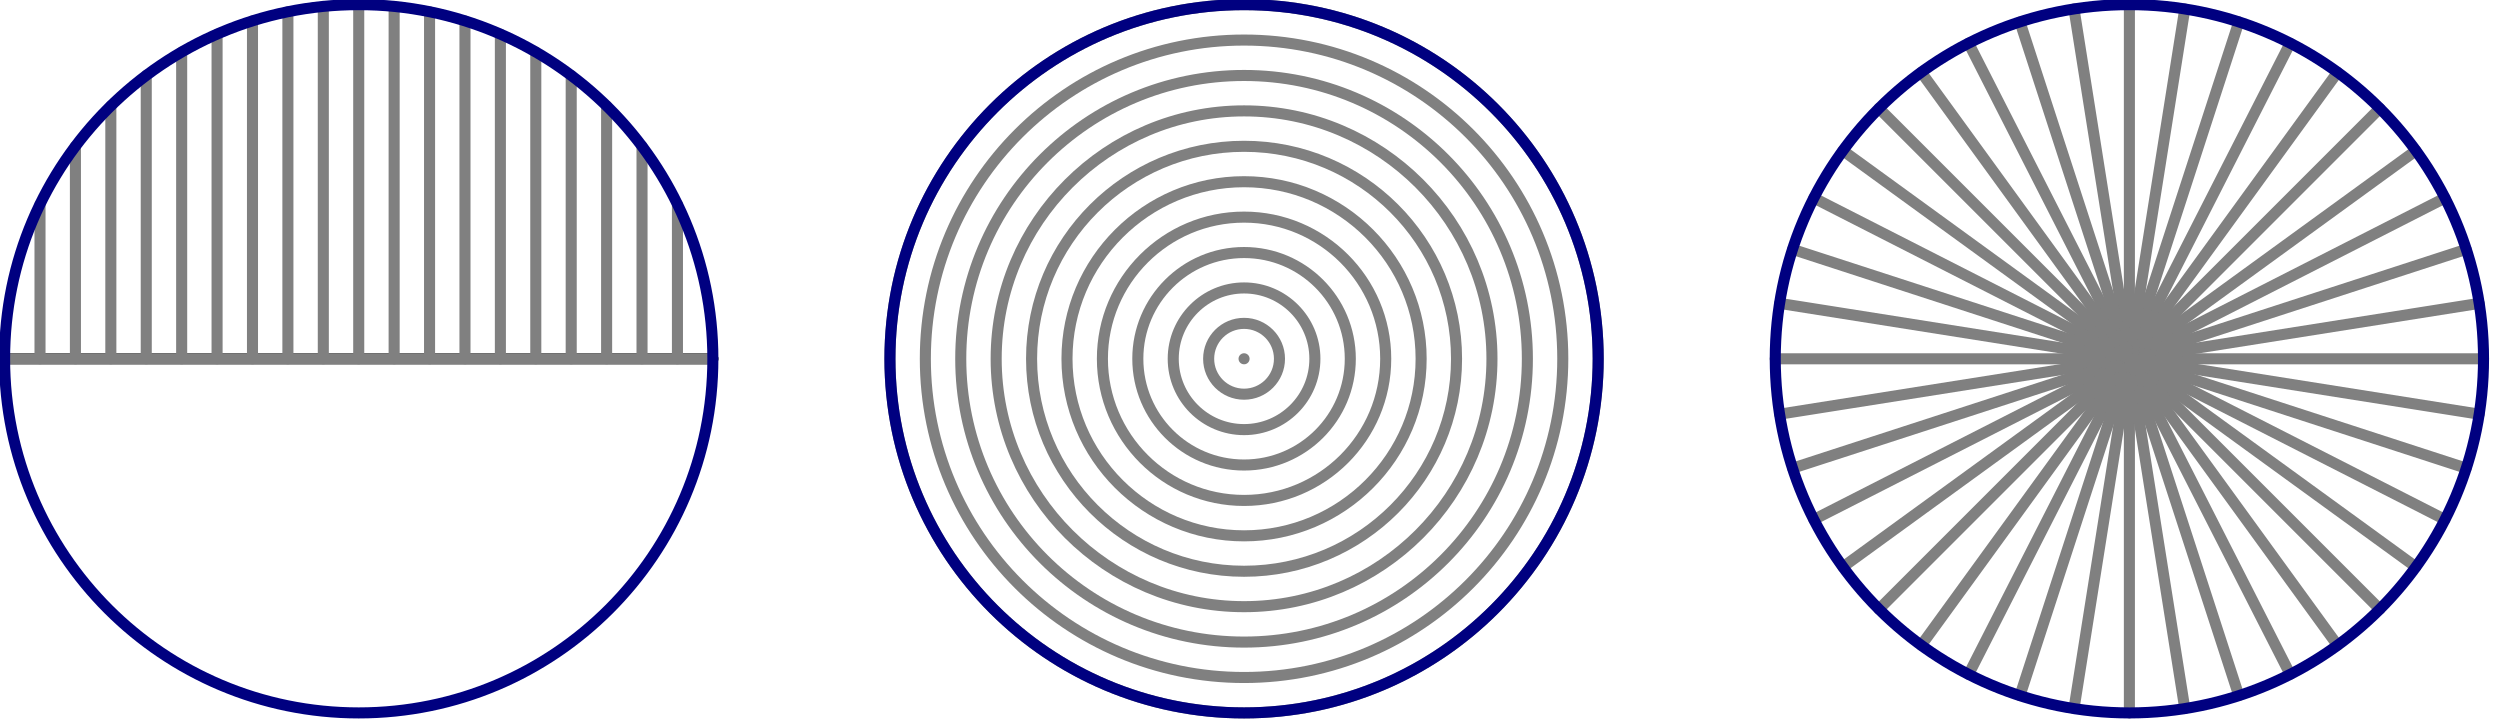 <?xml version='1.0' encoding='UTF-8'?>
<!-- This file was generated by dvisvgm 1.15.1 -->
<svg height='147.954pt' version='1.1' viewBox='56.621 54.06 512.15 147.954' width='512.15pt' xmlns='http://www.w3.org/2000/svg' xmlns:xlink='http://www.w3.org/1999/xlink'>
<g id='page1'>
<g transform='matrix(0.996 0 0 0.996 130.11 127.559)'>
<path d='M -72.839 -0L 72.839 0' fill='none' stroke='#000000' stroke-linecap='round' stroke-linejoin='round' stroke-miterlimit='10.037' stroke-width='2.276'/>
</g>
<g transform='matrix(0.996 0 0 0.996 130.11 127.559)'>
<path d='M -72.839 -0L -72.839 -0' fill='none' stroke='#808080' stroke-linecap='round' stroke-linejoin='round' stroke-miterlimit='10.037' stroke-width='2.276'/>
</g>
<g transform='matrix(0.996 0 0 0.996 130.11 127.559)'>
<path d='M -65.555 -0L -65.555 -31.75' fill='none' stroke='#808080' stroke-linecap='round' stroke-linejoin='round' stroke-miterlimit='10.037' stroke-width='2.276'/>
</g>
<g transform='matrix(0.996 0 0 0.996 130.11 127.559)'>
<path d='M -58.271 -0L -58.271 -43.703' fill='none' stroke='#808080' stroke-linecap='round' stroke-linejoin='round' stroke-miterlimit='10.037' stroke-width='2.276'/>
</g>
<g transform='matrix(0.996 0 0 0.996 130.11 127.559)'>
<path d='M -50.987 -0L -50.987 -52.017' fill='none' stroke='#808080' stroke-linecap='round' stroke-linejoin='round' stroke-miterlimit='10.037' stroke-width='2.276'/>
</g>
<g transform='matrix(0.996 0 0 0.996 130.11 127.559)'>
<path d='M -43.703 -0L -43.703 -58.271' fill='none' stroke='#808080' stroke-linecap='round' stroke-linejoin='round' stroke-miterlimit='10.037' stroke-width='2.276'/>
</g>
<g transform='matrix(0.996 0 0 0.996 130.11 127.559)'>
<path d='M -36.419 -0L -36.419 -63.081' fill='none' stroke='#808080' stroke-linecap='round' stroke-linejoin='round' stroke-miterlimit='10.037' stroke-width='2.276'/>
</g>
<g transform='matrix(0.996 0 0 0.996 130.11 127.559)'>
<path d='M -29.136 -0L -29.136 -66.758' fill='none' stroke='#808080' stroke-linecap='round' stroke-linejoin='round' stroke-miterlimit='10.037' stroke-width='2.276'/>
</g>
<g transform='matrix(0.996 0 0 0.996 130.11 127.559)'>
<path d='M -21.852 -0L -21.852 -69.484' fill='none' stroke='#808080' stroke-linecap='round' stroke-linejoin='round' stroke-miterlimit='10.037' stroke-width='2.276'/>
</g>
<g transform='matrix(0.996 0 0 0.996 130.11 127.559)'>
<path d='M -14.568 -0L -14.568 -71.367' fill='none' stroke='#808080' stroke-linecap='round' stroke-linejoin='round' stroke-miterlimit='10.037' stroke-width='2.276'/>
</g>
<g transform='matrix(0.996 0 0 0.996 130.11 127.559)'>
<path d='M -7.284 -0L -7.284 -72.474' fill='none' stroke='#808080' stroke-linecap='round' stroke-linejoin='round' stroke-miterlimit='10.037' stroke-width='2.276'/>
</g>
<g transform='matrix(0.996 0 0 0.996 130.11 127.559)'>
<path d='M -1.01084e-14 -0L -1.01084e-14 -72.839' fill='none' stroke='#808080' stroke-linecap='round' stroke-linejoin='round' stroke-miterlimit='10.037' stroke-width='2.276'/>
</g>
<g transform='matrix(0.996 0 0 0.996 130.11 127.559)'>
<path d='M 7.284 0L 7.284 -72.474' fill='none' stroke='#808080' stroke-linecap='round' stroke-linejoin='round' stroke-miterlimit='10.037' stroke-width='2.276'/>
</g>
<g transform='matrix(0.996 0 0 0.996 130.11 127.559)'>
<path d='M 14.568 0L 14.568 -71.367' fill='none' stroke='#808080' stroke-linecap='round' stroke-linejoin='round' stroke-miterlimit='10.037' stroke-width='2.276'/>
</g>
<g transform='matrix(0.996 0 0 0.996 130.11 127.559)'>
<path d='M 21.852 0L 21.852 -69.484' fill='none' stroke='#808080' stroke-linecap='round' stroke-linejoin='round' stroke-miterlimit='10.037' stroke-width='2.276'/>
</g>
<g transform='matrix(0.996 0 0 0.996 130.11 127.559)'>
<path d='M 29.136 0L 29.136 -66.758' fill='none' stroke='#808080' stroke-linecap='round' stroke-linejoin='round' stroke-miterlimit='10.037' stroke-width='2.276'/>
</g>
<g transform='matrix(0.996 0 0 0.996 130.11 127.559)'>
<path d='M 36.419 0L 36.419 -63.081' fill='none' stroke='#808080' stroke-linecap='round' stroke-linejoin='round' stroke-miterlimit='10.037' stroke-width='2.276'/>
</g>
<g transform='matrix(0.996 0 0 0.996 130.11 127.559)'>
<path d='M 43.703 0L 43.703 -58.271' fill='none' stroke='#808080' stroke-linecap='round' stroke-linejoin='round' stroke-miterlimit='10.037' stroke-width='2.276'/>
</g>
<g transform='matrix(0.996 0 0 0.996 130.11 127.559)'>
<path d='M 50.987 0L 50.987 -52.017' fill='none' stroke='#808080' stroke-linecap='round' stroke-linejoin='round' stroke-miterlimit='10.037' stroke-width='2.276'/>
</g>
<g transform='matrix(0.996 0 0 0.996 130.11 127.559)'>
<path d='M 58.271 0L 58.271 -43.703' fill='none' stroke='#808080' stroke-linecap='round' stroke-linejoin='round' stroke-miterlimit='10.037' stroke-width='2.276'/>
</g>
<g transform='matrix(0.996 0 0 0.996 130.11 127.559)'>
<path d='M 65.555 0L 65.555 -31.75' fill='none' stroke='#808080' stroke-linecap='round' stroke-linejoin='round' stroke-miterlimit='10.037' stroke-width='2.276'/>
</g>
<g transform='matrix(0.996 0 0 0.996 130.11 127.559)'>
<path d='M 72.839 0L 72.839 -1.53497e-06' fill='none' stroke='#808080' stroke-linecap='round' stroke-linejoin='round' stroke-miterlimit='10.037' stroke-width='2.276'/>
</g>
<g transform='matrix(0.996 0 0 0.996 130.11 127.559)'>
<path d='M -72.839 -0L 72.839 0' fill='none' stroke='#808080' stroke-linecap='round' stroke-linejoin='round' stroke-miterlimit='10.037' stroke-width='2.276'/>
</g>
<g transform='matrix(0.996 0 0 0.996 130.11 127.559)'>
<path d='M 72.839 0C 72.839 -40.228 40.228 -72.839 0 -72.839C -40.228 -72.839 -72.839 -40.228 -72.839 -0C -72.839 40.228 -40.228 72.839 0 72.839C 40.228 72.839 72.839 40.228 72.839 0Z' fill='none' stroke='#000080' stroke-linecap='round' stroke-linejoin='round' stroke-miterlimit='10.037' stroke-width='2.276'/>
</g>
<g transform='matrix(0.996 0 0 0.996 130.11 127.559)'>
<path d='M 182.098 0C 182.098 0 182.098 0 182.098 0C 182.098 0 182.098 0 182.098 0C 182.098 0 182.098 0 182.098 0C 182.098 0 182.098 0 182.098 0Z' fill='none' stroke='#808080' stroke-linecap='round' stroke-linejoin='round' stroke-miterlimit='10.037' stroke-width='2.276'/>
</g>
<g transform='matrix(0.996 0 0 0.996 130.11 127.559)'>
<path d='M 189.382 0C 189.382 -4.023 186.12 -7.284 182.098 -7.284C 178.075 -7.284 174.814 -4.023 174.814 0C 174.814 4.023 178.075 7.284 182.098 7.284C 186.12 7.284 189.382 4.023 189.382 0Z' fill='none' stroke='#808080' stroke-linecap='round' stroke-linejoin='round' stroke-miterlimit='10.037' stroke-width='2.276'/>
</g>
<g transform='matrix(0.996 0 0 0.996 130.11 127.559)'>
<path d='M 196.665 0C 196.665 -8.046 190.143 -14.568 182.098 -14.568C 174.052 -14.568 167.53 -8.046 167.53 0C 167.53 8.046 174.052 14.568 182.098 14.568C 190.143 14.568 196.665 8.046 196.665 0Z' fill='none' stroke='#808080' stroke-linecap='round' stroke-linejoin='round' stroke-miterlimit='10.037' stroke-width='2.276'/>
</g>
<g transform='matrix(0.996 0 0 0.996 130.11 127.559)'>
<path d='M 203.949 0C 203.949 -12.068 194.166 -21.852 182.098 -21.852C 170.029 -21.852 160.246 -12.068 160.246 0C 160.246 12.068 170.029 21.852 182.098 21.852C 194.166 21.852 203.949 12.068 203.949 0Z' fill='none' stroke='#808080' stroke-linecap='round' stroke-linejoin='round' stroke-miterlimit='10.037' stroke-width='2.276'/>
</g>
<g transform='matrix(0.996 0 0 0.996 130.11 127.559)'>
<path d='M 211.233 0C 211.233 -16.091 198.189 -29.136 182.098 -29.136C 166.006 -29.136 152.962 -16.091 152.962 0C 152.962 16.091 166.006 29.136 182.098 29.136C 198.189 29.136 211.233 16.091 211.233 0Z' fill='none' stroke='#808080' stroke-linecap='round' stroke-linejoin='round' stroke-miterlimit='10.037' stroke-width='2.276'/>
</g>
<g transform='matrix(0.996 0 0 0.996 130.11 127.559)'>
<path d='M 218.517 0C 218.517 -20.114 202.212 -36.419 182.098 -36.419C 161.984 -36.419 145.678 -20.114 145.678 0C 145.678 20.114 161.984 36.419 182.098 36.419C 202.212 36.419 218.517 20.114 218.517 0Z' fill='none' stroke='#808080' stroke-linecap='round' stroke-linejoin='round' stroke-miterlimit='10.037' stroke-width='2.276'/>
</g>
<g transform='matrix(0.996 0 0 0.996 130.11 127.559)'>
<path d='M 225.801 0C 225.801 -24.137 206.234 -43.703 182.098 -43.703C 157.961 -43.703 138.394 -24.137 138.394 0C 138.394 24.137 157.961 43.703 182.098 43.703C 206.234 43.703 225.801 24.137 225.801 0Z' fill='none' stroke='#808080' stroke-linecap='round' stroke-linejoin='round' stroke-miterlimit='10.037' stroke-width='2.276'/>
</g>
<g transform='matrix(0.996 0 0 0.996 130.11 127.559)'>
<path d='M 233.085 0C 233.085 -28.16 210.257 -50.987 182.098 -50.987C 153.938 -50.987 131.11 -28.16 131.11 0C 131.11 28.16 153.938 50.987 182.098 50.987C 210.257 50.987 233.085 28.16 233.085 0Z' fill='none' stroke='#808080' stroke-linecap='round' stroke-linejoin='round' stroke-miterlimit='10.037' stroke-width='2.276'/>
</g>
<g transform='matrix(0.996 0 0 0.996 130.11 127.559)'>
<path d='M 240.369 0C 240.369 -32.182 214.28 -58.271 182.098 -58.271C 149.915 -58.271 123.826 -32.182 123.826 0C 123.826 32.182 149.915 58.271 182.098 58.271C 214.28 58.271 240.369 32.182 240.369 0Z' fill='none' stroke='#808080' stroke-linecap='round' stroke-linejoin='round' stroke-miterlimit='10.037' stroke-width='2.276'/>
</g>
<g transform='matrix(0.996 0 0 0.996 130.11 127.559)'>
<path d='M 247.653 0C 247.653 -36.205 218.303 -65.555 182.098 -65.555C 145.893 -65.555 116.542 -36.205 116.542 0C 116.542 36.205 145.893 65.555 182.098 65.555C 218.303 65.555 247.653 36.205 247.653 0Z' fill='none' stroke='#808080' stroke-linecap='round' stroke-linejoin='round' stroke-miterlimit='10.037' stroke-width='2.276'/>
</g>
<g transform='matrix(0.996 0 0 0.996 130.11 127.559)'>
<path d='M 254.937 0C 254.937 -40.228 222.326 -72.839 182.098 -72.839C 141.87 -72.839 109.259 -40.228 109.259 0C 109.259 40.228 141.87 72.839 182.098 72.839C 222.326 72.839 254.937 40.228 254.937 0Z' fill='none' stroke='#808080' stroke-linecap='round' stroke-linejoin='round' stroke-miterlimit='10.037' stroke-width='2.276'/>
</g>
<g transform='matrix(0.996 0 0 0.996 130.11 127.559)'>
<path d='M 254.937 0C 254.937 -40.228 222.326 -72.839 182.098 -72.839C 141.87 -72.839 109.259 -40.228 109.259 0C 109.259 40.228 141.87 72.839 182.098 72.839C 222.326 72.839 254.937 40.228 254.937 0Z' fill='none' stroke='#000080' stroke-linecap='round' stroke-linejoin='round' stroke-miterlimit='10.037' stroke-width='2.276'/>
</g>
<g transform='matrix(0.996 0 0 0.996 130.11 127.559)'>
<path d='M 364.195 0L 437.034 0' fill='none' stroke='#808080' stroke-linecap='round' stroke-linejoin='round' stroke-miterlimit='10.037' stroke-width='2.276'/>
</g>
<g transform='matrix(0.996 0 0 0.996 130.11 127.559)'>
<path d='M 364.195 0L 436.138 -11.395' fill='none' stroke='#808080' stroke-linecap='round' stroke-linejoin='round' stroke-miterlimit='10.037' stroke-width='2.276'/>
</g>
<g transform='matrix(0.996 0 0 0.996 130.11 127.559)'>
<path d='M 364.195 0L 433.469 -22.509' fill='none' stroke='#808080' stroke-linecap='round' stroke-linejoin='round' stroke-miterlimit='10.037' stroke-width='2.276'/>
</g>
<g transform='matrix(0.996 0 0 0.996 130.11 127.559)'>
<path d='M 364.195 0L 429.095 -33.068' fill='none' stroke='#808080' stroke-linecap='round' stroke-linejoin='round' stroke-miterlimit='10.037' stroke-width='2.276'/>
</g>
<g transform='matrix(0.996 0 0 0.996 130.11 127.559)'>
<path d='M 364.195 0L 423.123 -42.814' fill='none' stroke='#808080' stroke-linecap='round' stroke-linejoin='round' stroke-miterlimit='10.037' stroke-width='2.276'/>
</g>
<g transform='matrix(0.996 0 0 0.996 130.11 127.559)'>
<path d='M 364.195 0L 415.7 -51.505' fill='none' stroke='#808080' stroke-linecap='round' stroke-linejoin='round' stroke-miterlimit='10.037' stroke-width='2.276'/>
</g>
<g transform='matrix(0.996 0 0 0.996 130.11 127.559)'>
<path d='M 364.195 0L 407.009 -58.928' fill='none' stroke='#808080' stroke-linecap='round' stroke-linejoin='round' stroke-miterlimit='10.037' stroke-width='2.276'/>
</g>
<g transform='matrix(0.996 0 0 0.996 130.11 127.559)'>
<path d='M 364.195 0L 397.264 -64.9' fill='none' stroke='#808080' stroke-linecap='round' stroke-linejoin='round' stroke-miterlimit='10.037' stroke-width='2.276'/>
</g>
<g transform='matrix(0.996 0 0 0.996 130.11 127.559)'>
<path d='M 364.195 0L 386.704 -69.274' fill='none' stroke='#808080' stroke-linecap='round' stroke-linejoin='round' stroke-miterlimit='10.037' stroke-width='2.276'/>
</g>
<g transform='matrix(0.996 0 0 0.996 130.11 127.559)'>
<path d='M 364.195 0L 375.59 -71.942' fill='none' stroke='#808080' stroke-linecap='round' stroke-linejoin='round' stroke-miterlimit='10.037' stroke-width='2.276'/>
</g>
<g transform='matrix(0.996 0 0 0.996 130.11 127.559)'>
<path d='M 364.195 0L 364.195 -72.839' fill='none' stroke='#808080' stroke-linecap='round' stroke-linejoin='round' stroke-miterlimit='10.037' stroke-width='2.276'/>
</g>
<g transform='matrix(0.996 0 0 0.996 130.11 127.559)'>
<path d='M 364.195 0L 352.801 -71.942' fill='none' stroke='#808080' stroke-linecap='round' stroke-linejoin='round' stroke-miterlimit='10.037' stroke-width='2.276'/>
</g>
<g transform='matrix(0.996 0 0 0.996 130.11 127.559)'>
<path d='M 364.195 0L 341.687 -69.274' fill='none' stroke='#808080' stroke-linecap='round' stroke-linejoin='round' stroke-miterlimit='10.037' stroke-width='2.276'/>
</g>
<g transform='matrix(0.996 0 0 0.996 130.11 127.559)'>
<path d='M 364.195 0L 331.127 -64.9' fill='none' stroke='#808080' stroke-linecap='round' stroke-linejoin='round' stroke-miterlimit='10.037' stroke-width='2.276'/>
</g>
<g transform='matrix(0.996 0 0 0.996 130.11 127.559)'>
<path d='M 364.195 0L 321.382 -58.928' fill='none' stroke='#808080' stroke-linecap='round' stroke-linejoin='round' stroke-miterlimit='10.037' stroke-width='2.276'/>
</g>
<g transform='matrix(0.996 0 0 0.996 130.11 127.559)'>
<path d='M 364.195 0L 312.69 -51.505' fill='none' stroke='#808080' stroke-linecap='round' stroke-linejoin='round' stroke-miterlimit='10.037' stroke-width='2.276'/>
</g>
<g transform='matrix(0.996 0 0 0.996 130.11 127.559)'>
<path d='M 364.195 0L 305.267 -42.814' fill='none' stroke='#808080' stroke-linecap='round' stroke-linejoin='round' stroke-miterlimit='10.037' stroke-width='2.276'/>
</g>
<g transform='matrix(0.996 0 0 0.996 130.11 127.559)'>
<path d='M 364.195 0L 299.295 -33.068' fill='none' stroke='#808080' stroke-linecap='round' stroke-linejoin='round' stroke-miterlimit='10.037' stroke-width='2.276'/>
</g>
<g transform='matrix(0.996 0 0 0.996 130.11 127.559)'>
<path d='M 364.195 0L 294.921 -22.509' fill='none' stroke='#808080' stroke-linecap='round' stroke-linejoin='round' stroke-miterlimit='10.037' stroke-width='2.276'/>
</g>
<g transform='matrix(0.996 0 0 0.996 130.11 127.559)'>
<path d='M 364.195 0L 292.253 -11.395' fill='none' stroke='#808080' stroke-linecap='round' stroke-linejoin='round' stroke-miterlimit='10.037' stroke-width='2.276'/>
</g>
<g transform='matrix(0.996 0 0 0.996 130.11 127.559)'>
<path d='M 364.195 0L 291.356 -8.92021e-15' fill='none' stroke='#808080' stroke-linecap='round' stroke-linejoin='round' stroke-miterlimit='10.037' stroke-width='2.276'/>
</g>
<g transform='matrix(0.996 0 0 0.996 130.11 127.559)'>
<path d='M 364.195 0L 292.253 11.395' fill='none' stroke='#808080' stroke-linecap='round' stroke-linejoin='round' stroke-miterlimit='10.037' stroke-width='2.276'/>
</g>
<g transform='matrix(0.996 0 0 0.996 130.11 127.559)'>
<path d='M 364.195 0L 294.921 22.509' fill='none' stroke='#808080' stroke-linecap='round' stroke-linejoin='round' stroke-miterlimit='10.037' stroke-width='2.276'/>
</g>
<g transform='matrix(0.996 0 0 0.996 130.11 127.559)'>
<path d='M 364.195 0L 299.295 33.068' fill='none' stroke='#808080' stroke-linecap='round' stroke-linejoin='round' stroke-miterlimit='10.037' stroke-width='2.276'/>
</g>
<g transform='matrix(0.996 0 0 0.996 130.11 127.559)'>
<path d='M 364.195 0L 305.267 42.814' fill='none' stroke='#808080' stroke-linecap='round' stroke-linejoin='round' stroke-miterlimit='10.037' stroke-width='2.276'/>
</g>
<g transform='matrix(0.996 0 0 0.996 130.11 127.559)'>
<path d='M 364.195 0L 312.69 51.505' fill='none' stroke='#808080' stroke-linecap='round' stroke-linejoin='round' stroke-miterlimit='10.037' stroke-width='2.276'/>
</g>
<g transform='matrix(0.996 0 0 0.996 130.11 127.559)'>
<path d='M 364.195 0L 321.382 58.928' fill='none' stroke='#808080' stroke-linecap='round' stroke-linejoin='round' stroke-miterlimit='10.037' stroke-width='2.276'/>
</g>
<g transform='matrix(0.996 0 0 0.996 130.11 127.559)'>
<path d='M 364.195 0L 331.127 64.9' fill='none' stroke='#808080' stroke-linecap='round' stroke-linejoin='round' stroke-miterlimit='10.037' stroke-width='2.276'/>
</g>
<g transform='matrix(0.996 0 0 0.996 130.11 127.559)'>
<path d='M 364.195 0L 341.687 69.274' fill='none' stroke='#808080' stroke-linecap='round' stroke-linejoin='round' stroke-miterlimit='10.037' stroke-width='2.276'/>
</g>
<g transform='matrix(0.996 0 0 0.996 130.11 127.559)'>
<path d='M 364.195 0L 352.801 71.942' fill='none' stroke='#808080' stroke-linecap='round' stroke-linejoin='round' stroke-miterlimit='10.037' stroke-width='2.276'/>
</g>
<g transform='matrix(0.996 0 0 0.996 130.11 127.559)'>
<path d='M 364.195 0L 364.195 72.839' fill='none' stroke='#808080' stroke-linecap='round' stroke-linejoin='round' stroke-miterlimit='10.037' stroke-width='2.276'/>
</g>
<g transform='matrix(0.996 0 0 0.996 130.11 127.559)'>
<path d='M 364.195 0L 375.59 71.942' fill='none' stroke='#808080' stroke-linecap='round' stroke-linejoin='round' stroke-miterlimit='10.037' stroke-width='2.276'/>
</g>
<g transform='matrix(0.996 0 0 0.996 130.11 127.559)'>
<path d='M 364.195 0L 386.704 69.274' fill='none' stroke='#808080' stroke-linecap='round' stroke-linejoin='round' stroke-miterlimit='10.037' stroke-width='2.276'/>
</g>
<g transform='matrix(0.996 0 0 0.996 130.11 127.559)'>
<path d='M 364.195 0L 397.264 64.9' fill='none' stroke='#808080' stroke-linecap='round' stroke-linejoin='round' stroke-miterlimit='10.037' stroke-width='2.276'/>
</g>
<g transform='matrix(0.996 0 0 0.996 130.11 127.559)'>
<path d='M 364.195 0L 407.009 58.928' fill='none' stroke='#808080' stroke-linecap='round' stroke-linejoin='round' stroke-miterlimit='10.037' stroke-width='2.276'/>
</g>
<g transform='matrix(0.996 0 0 0.996 130.11 127.559)'>
<path d='M 364.195 0L 415.7 51.505' fill='none' stroke='#808080' stroke-linecap='round' stroke-linejoin='round' stroke-miterlimit='10.037' stroke-width='2.276'/>
</g>
<g transform='matrix(0.996 0 0 0.996 130.11 127.559)'>
<path d='M 364.195 0L 423.123 42.814' fill='none' stroke='#808080' stroke-linecap='round' stroke-linejoin='round' stroke-miterlimit='10.037' stroke-width='2.276'/>
</g>
<g transform='matrix(0.996 0 0 0.996 130.11 127.559)'>
<path d='M 364.195 0L 429.095 33.068' fill='none' stroke='#808080' stroke-linecap='round' stroke-linejoin='round' stroke-miterlimit='10.037' stroke-width='2.276'/>
</g>
<g transform='matrix(0.996 0 0 0.996 130.11 127.559)'>
<path d='M 364.195 0L 433.469 22.509' fill='none' stroke='#808080' stroke-linecap='round' stroke-linejoin='round' stroke-miterlimit='10.037' stroke-width='2.276'/>
</g>
<g transform='matrix(0.996 0 0 0.996 130.11 127.559)'>
<path d='M 364.195 0L 436.138 11.395' fill='none' stroke='#808080' stroke-linecap='round' stroke-linejoin='round' stroke-miterlimit='10.037' stroke-width='2.276'/>
</g>
<g transform='matrix(0.996 0 0 0.996 130.11 127.559)'>
<path d='M 437.034 0C 437.034 -40.228 404.423 -72.839 364.195 -72.839C 323.967 -72.839 291.356 -40.228 291.356 0C 291.356 40.228 323.967 72.839 364.195 72.839C 404.423 72.839 437.034 40.228 437.034 0Z' fill='none' stroke='#000080' stroke-linecap='round' stroke-linejoin='round' stroke-miterlimit='10.037' stroke-width='2.276'/>
</g></g>
</svg>
